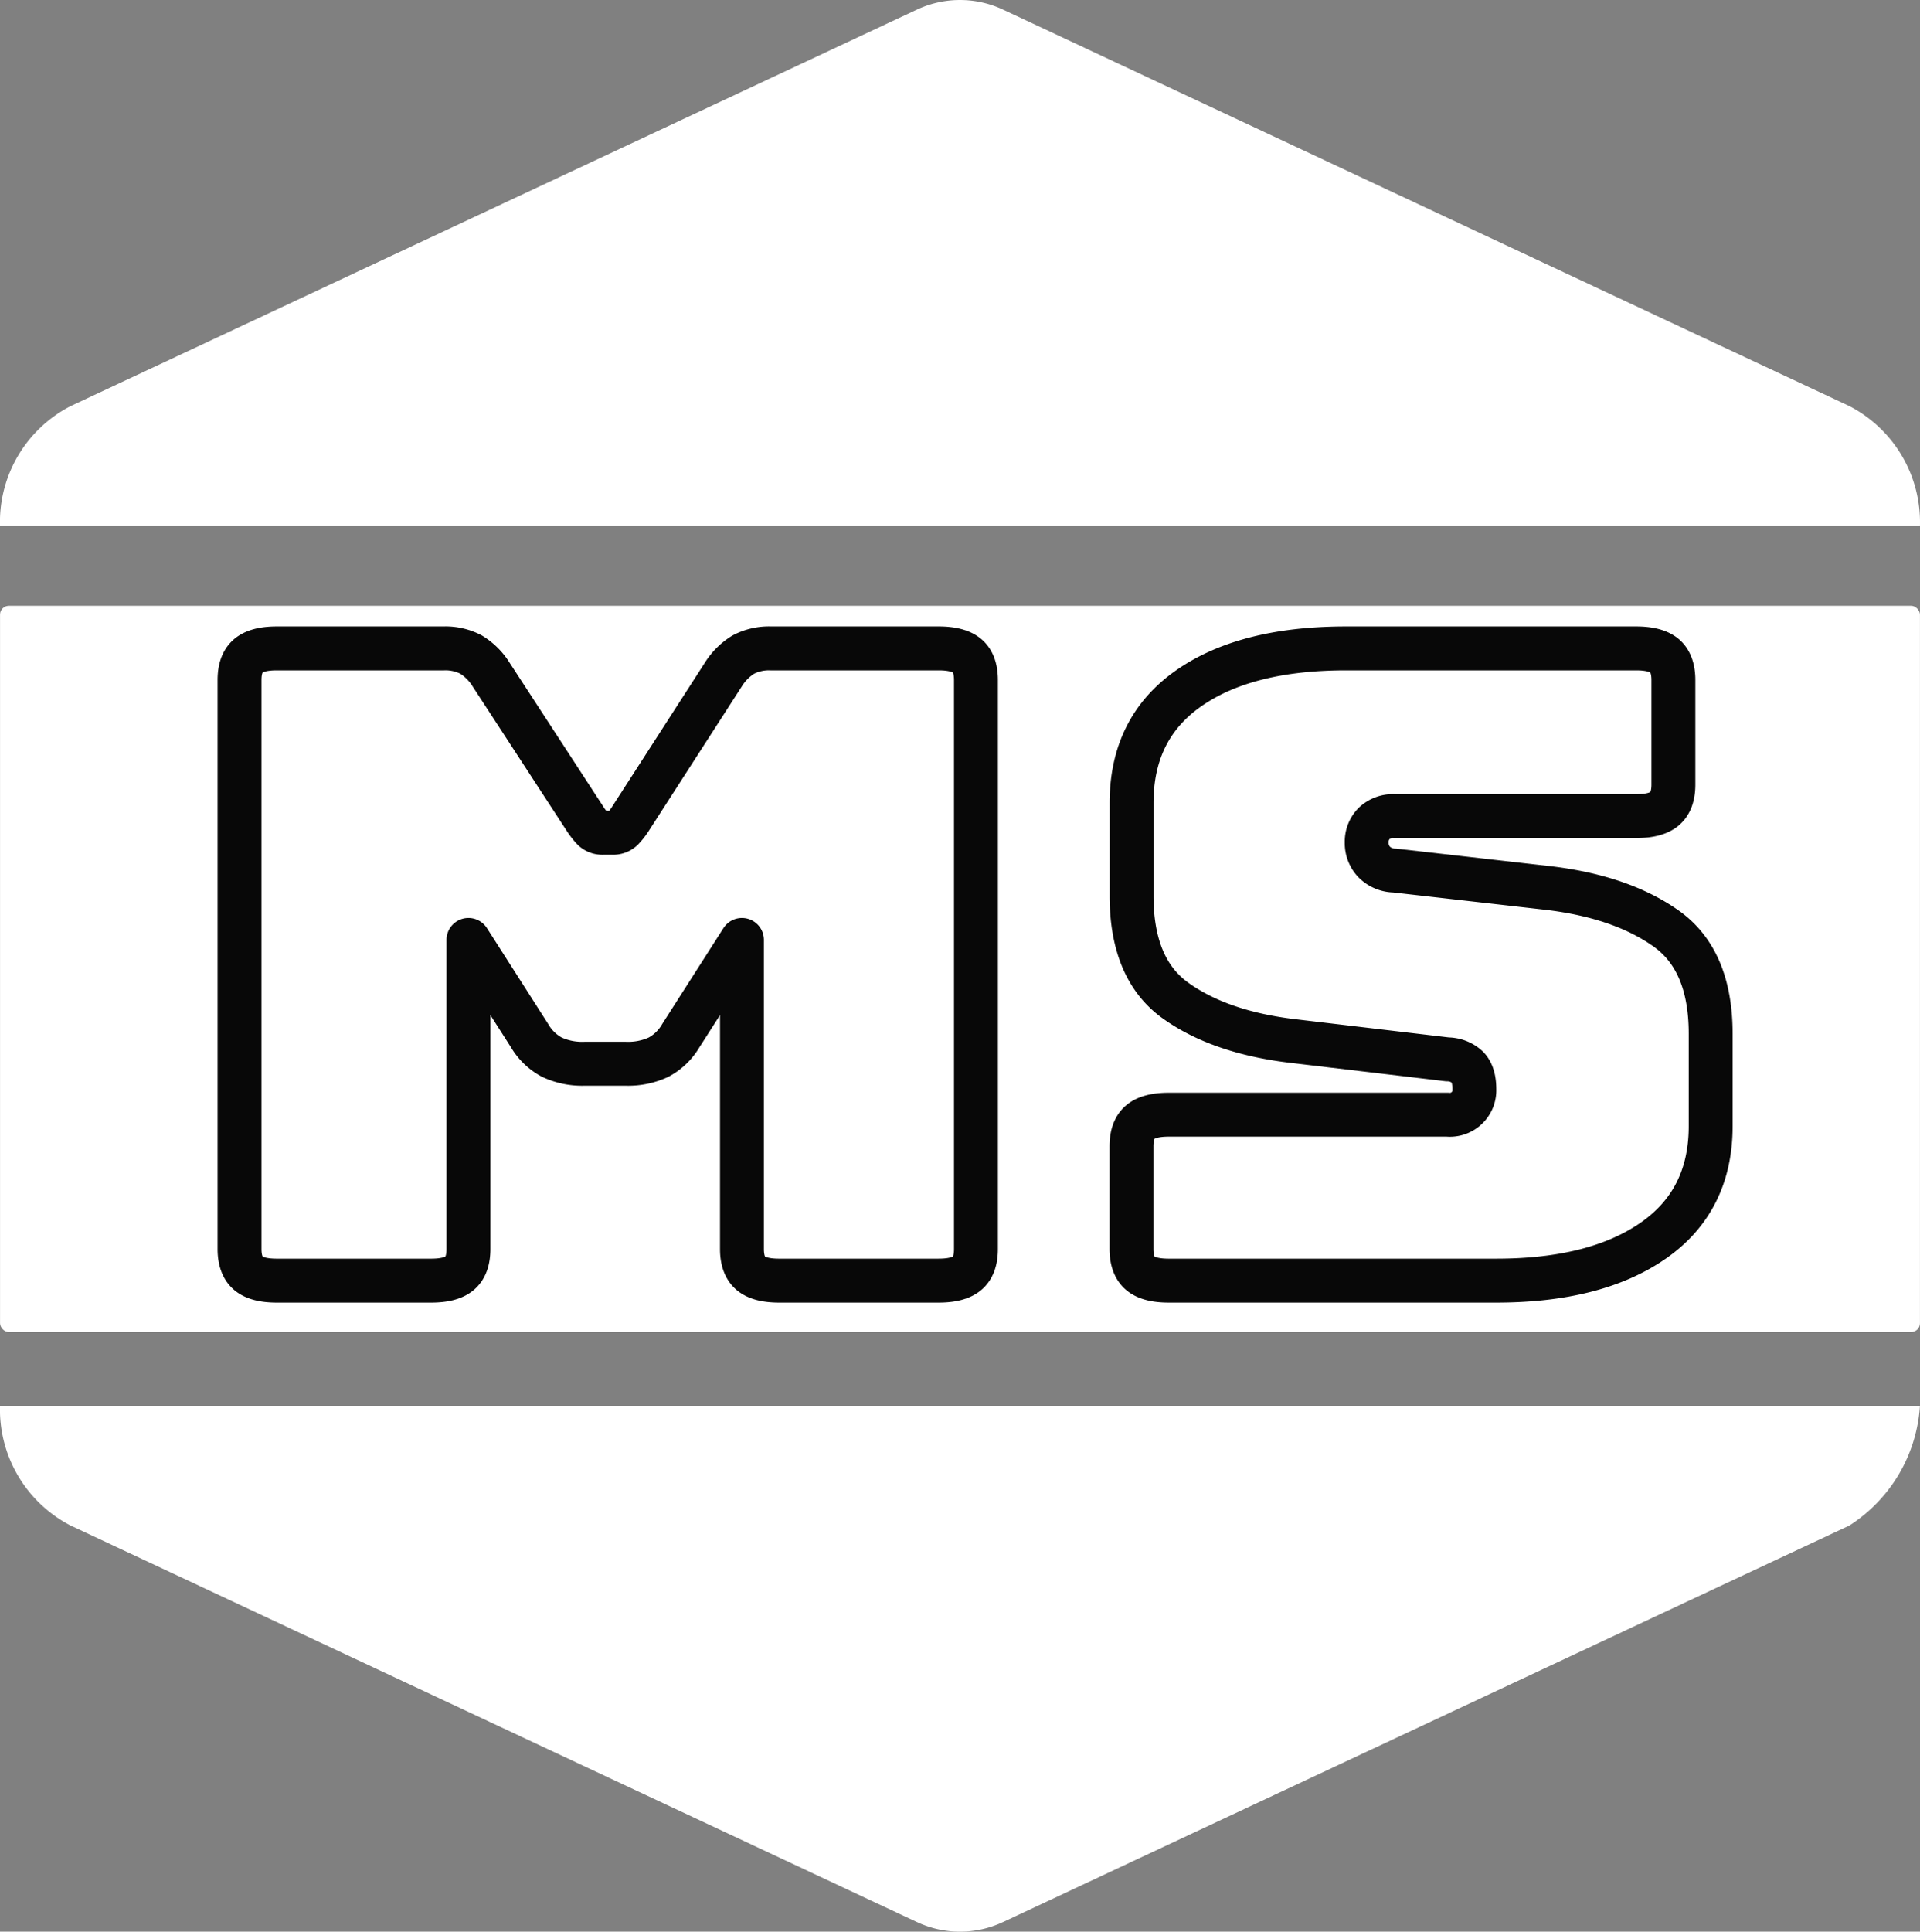 <?xml version="1.0" encoding="utf-8"?>
<!-- Generator: Adobe Illustrator 16.0.0, SVG Export Plug-In . SVG Version: 6.00 Build 0) -->
<!DOCTYPE svg PUBLIC "-//W3C//DTD SVG 1.1//EN" "http://www.w3.org/Graphics/SVG/1.1/DTD/svg11.dtd">
<svg xmlns="http://www.w3.org/2000/svg" viewBox="0 0 437.41 439.95">
	<rect x="0" y="0" width="437.41" height="439.95" fill="#808080" stroke="none"/>
	<path fill="#fff" id="down" d="M0,320.19a29.78,29.78,0,0,0,16.07,27.26L208.8,437.73a23.11,23.11,0,0,0,19.8,0l192.73-90.28a35.06,35.06,0,0,0,16.07-27.26Z" />
	<rect fill="#fff" id="center" x="0.01" y="137.98" width="437.39" height="165.4" rx="2" />
	<path fill="#fff" id="top" d="M437.4,119.77A29.78,29.78,0,0,0,421.33,92.5L228.6,2.23a23.11,23.11,0,0,0-19.8,0L16.08,92.5A29.7,29.7,0,0,0,0,119.77Z" />
	<path fill="none" stroke="#080808" stroke-width="10" stroke-linecap="round" stroke-linejoin="round" d="M98.23,291.68H63.06c-3,0-5.15-.56-6.49-1.7s-2-3-2-5.5V154.88c0-2.53.66-4.36,2-5.5s3.5-1.7,6.49-1.7h38a12.62,12.62,0,0,1,6.25,1.4,14.06,14.06,0,0,1,4.6,4.6l21.24,32.6a16,16,0,0,0,2,2.6,3.06,3.06,0,0,0,2.24.8h2.13a3.06,3.06,0,0,0,2.24-.8,16,16,0,0,0,2-2.6l21-32.6a14.06,14.06,0,0,1,4.6-4.6,12.62,12.62,0,0,1,6.25-1.4h38.24c3,0,5.15.57,6.49,1.7s2,3,2,5.5v129.6q0,3.81-2,5.5c-1.34,1.14-3.51,1.7-6.49,1.7H177.52c-3,0-5.15-.56-6.49-1.7s-2-3-2-5.5v-70.4l-13.93,21.8a13,13,0,0,1-5.07,4.9,16.37,16.37,0,0,1-7.44,1.5h-9.44a16.32,16.32,0,0,1-7.43-1.5,12.94,12.94,0,0,1-5.07-4.9l-13.93-21.8v70.4q0,3.81-2,5.5C103.38,291.12,101.21,291.68,98.23,291.68Z" />
	<path fill="none" stroke="#080808" stroke-width="10" stroke-linecap="round" stroke-linejoin="round" d="M340.83,291.68H266.26c-3,0-5.16-.56-6.49-1.7s-2-3-2-5.5v-23.4q0-3.79,2-5.5c1.33-1.13,3.5-1.7,6.49-1.7h63.48a5.58,5.58,0,0,0,6.14-5.8q0-3.39-1.54-5a6.8,6.8,0,0,0-4.6-1.8l-35.4-4.2q-16.51-2-26.55-9.2t-10-24v-21q0-17,13-26.1t35.87-9.1h66.08c3,0,5.16.57,6.49,1.7s2,3,2,5.5v23.8q0,3.81-2,5.5c-1.33,1.14-3.5,1.7-6.49,1.7h-55a6.27,6.27,0,0,0-4.72,1.7,5.91,5.91,0,0,0-1.66,4.3,6.23,6.23,0,0,0,1.66,4.4,6.67,6.67,0,0,0,4.72,2l35.16,4q16.51,2,26.67,9.2t10.15,24v21q0,17-13.1,26.1T340.83,291.68Z" />
</svg>
